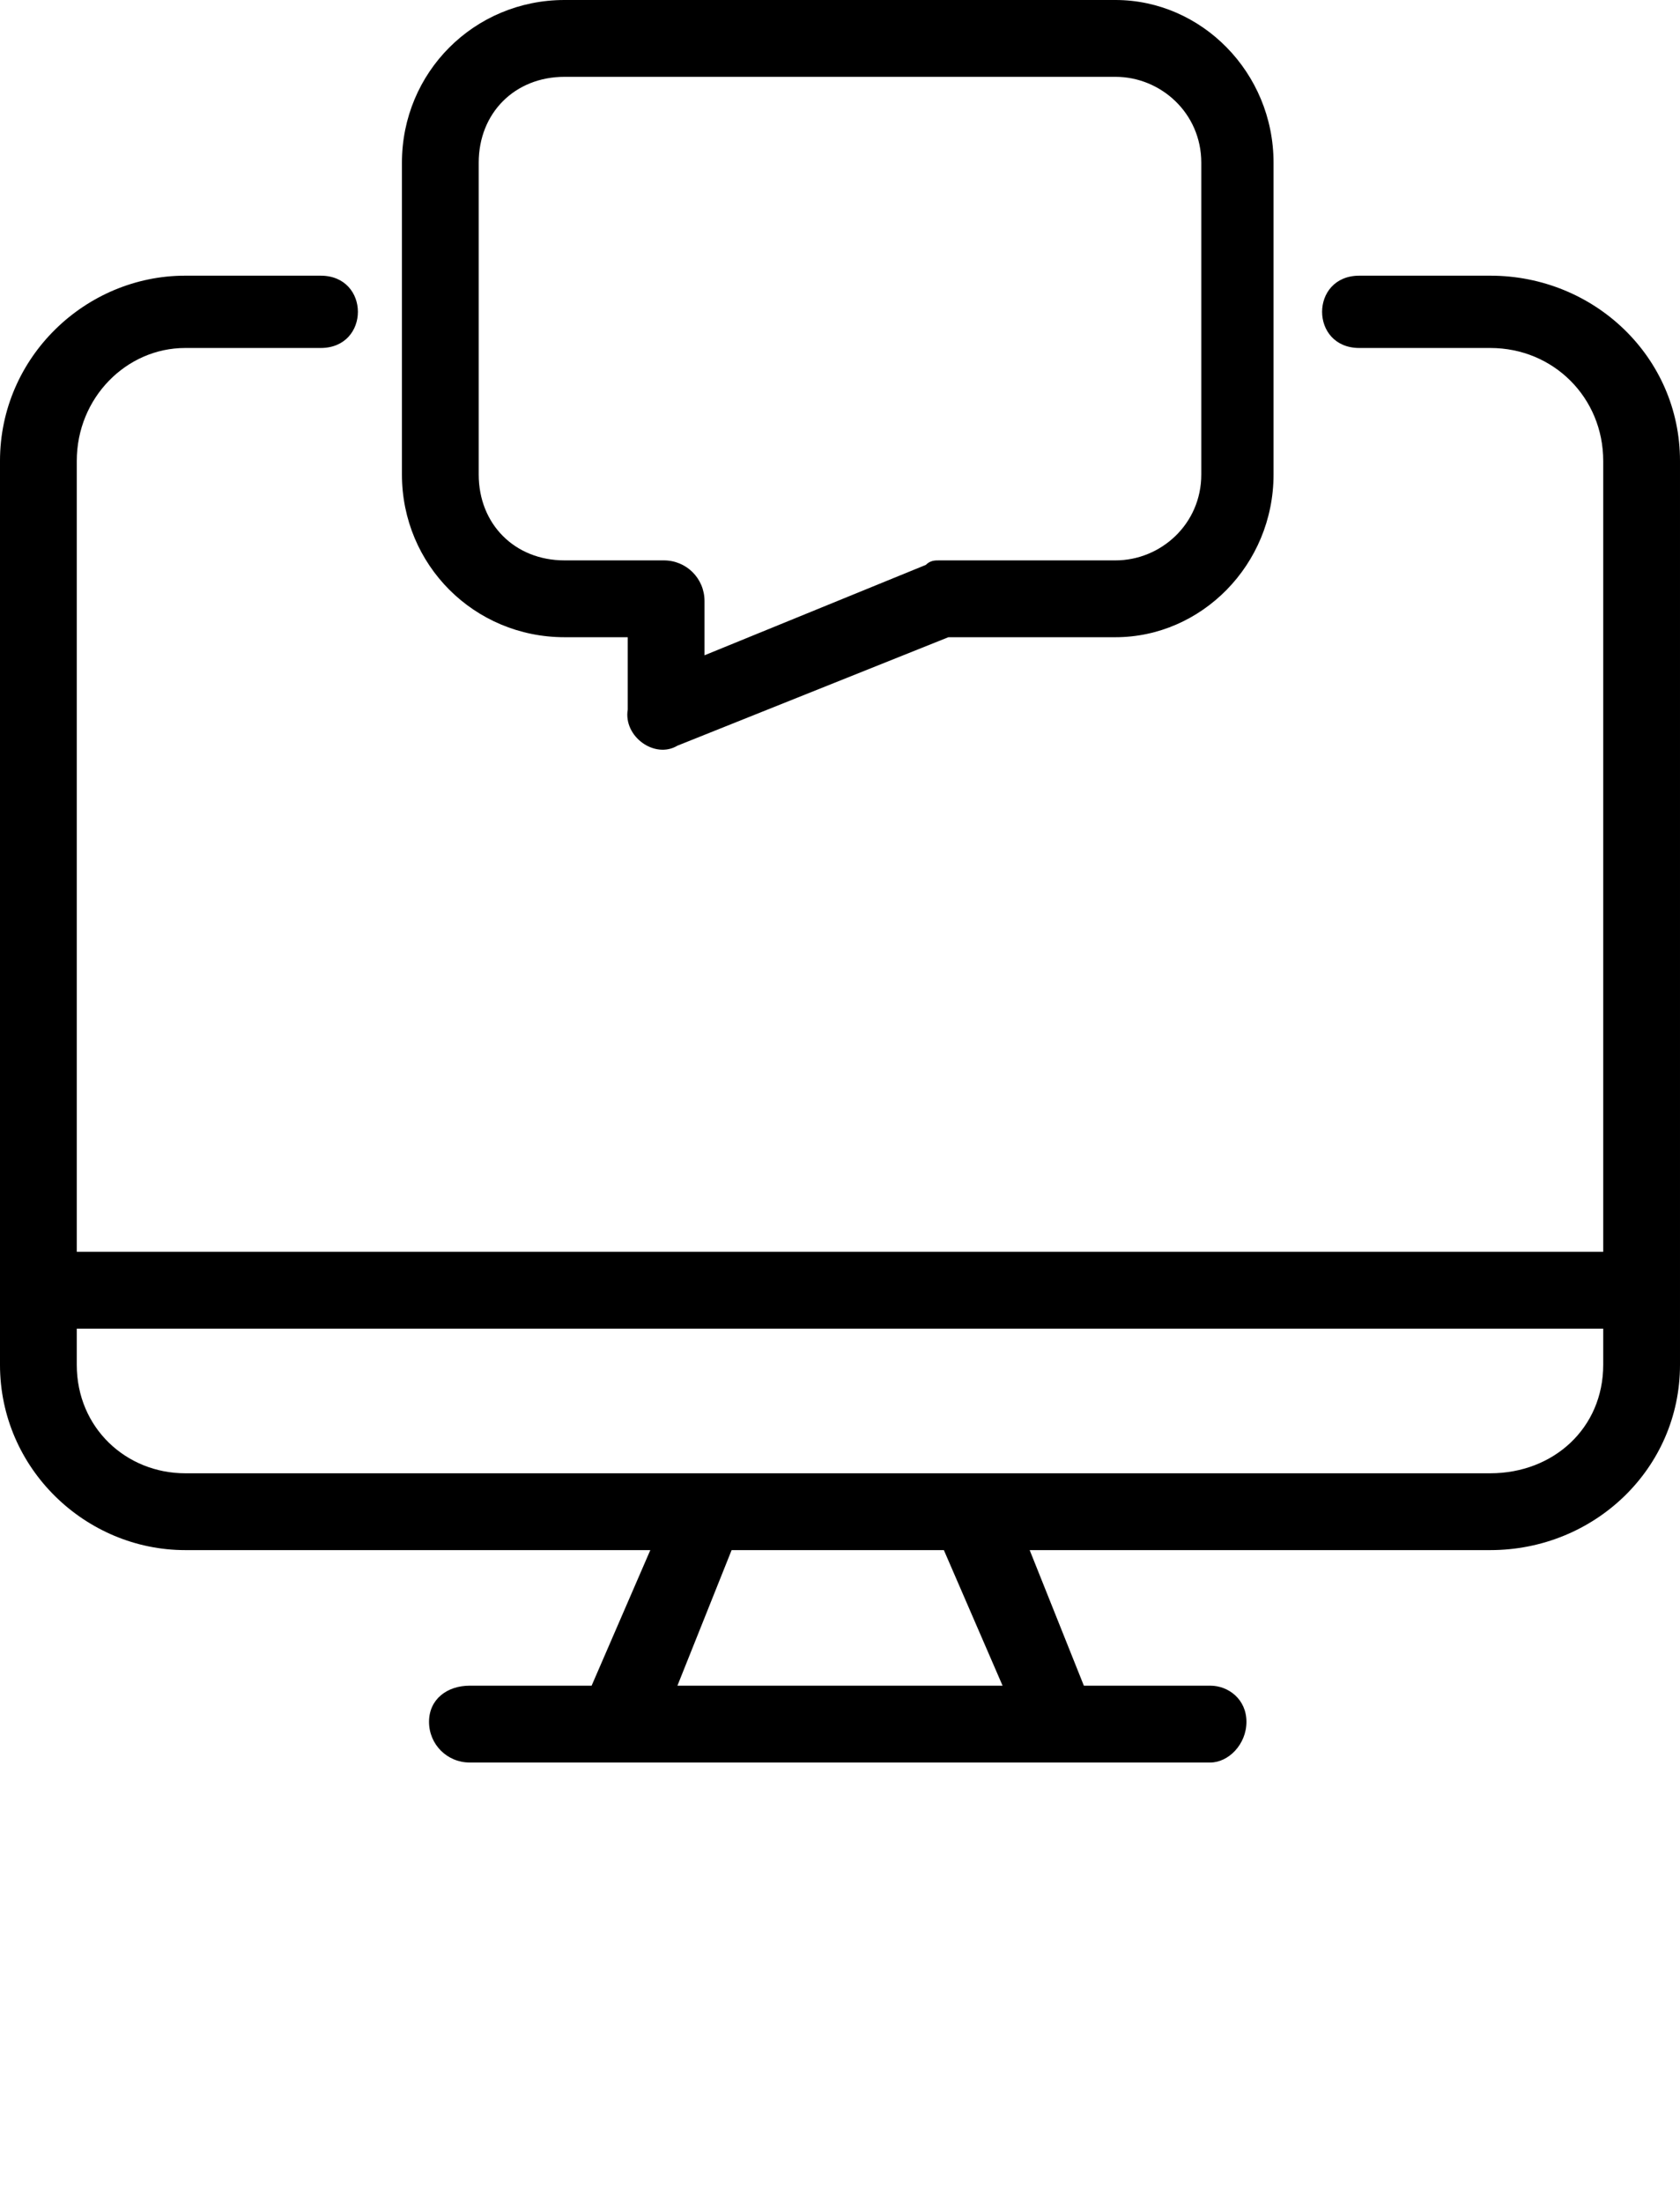 <svg xmlns="http://www.w3.org/2000/svg" xmlns:xlink="http://www.w3.org/1999/xlink" xml:space="preserve" version="1.1"
     style="shape-rendering:geometricPrecision;text-rendering:geometricPrecision;image-rendering:optimizeQuality;"
     viewBox="0 0 372 487.5" x="0px" y="0px" fill-rule="evenodd" clip-rule="evenodd"><defs><style type="text/css">
   
    .fil0 {fill:black;fill-rule:nonzero}
   
  </style></defs><g><path class="fil0" d="M301 77c-11,0 -11,-16 0,-16l29 0c23,0 42,18 42,41l0 200c0,23 -19,41 -42,41l-102 0 12 30 28 0c4,0 8,3 8,8 0,5 -4,9 -8,9l-164 0c-5,0 -9,-4 -9,-9 0,-5 4,-8 9,-8l27 0 13 -30 -103 0c-22,0 -41,-18 -41,-41l0 -200c0,-23 19,-41 41,-41l30 0c11,0 11,16 0,16l-30 0c-13,0 -24,11 -24,25l0 175 338 0 0 -175c0,-14 -11,-25 -25,-25l-29 0zm-92 266l-47 0 -12 30 72 0 -13 -30zm-192 -49l0 8c0,14 11,24 24,24l289 0c14,0 25,-10 25,-24l0 -8 -338 0z"/><path class="fil0" d="M125 0l122 0c19,0 35,16 35,36l0 69c0,20 -16,36 -35,36l-37 0 -60 24c-5,3 -12,-2 -11,-8l0 -16 -14 0c-20,0 -36,-16 -36,-36l0 -69c0,-20 16,-36 36,-36zm122 17l-122 0c-11,0 -19,8 -19,19l0 69c0,11 8,19 19,19l22 0c5,0 9,4 9,9l0 12 49 -20c1,-1 2,-1 3,-1l39 0c10,0 19,-8 19,-19l0 -69c0,-11 -9,-19 -19,-19z"/></g></svg>